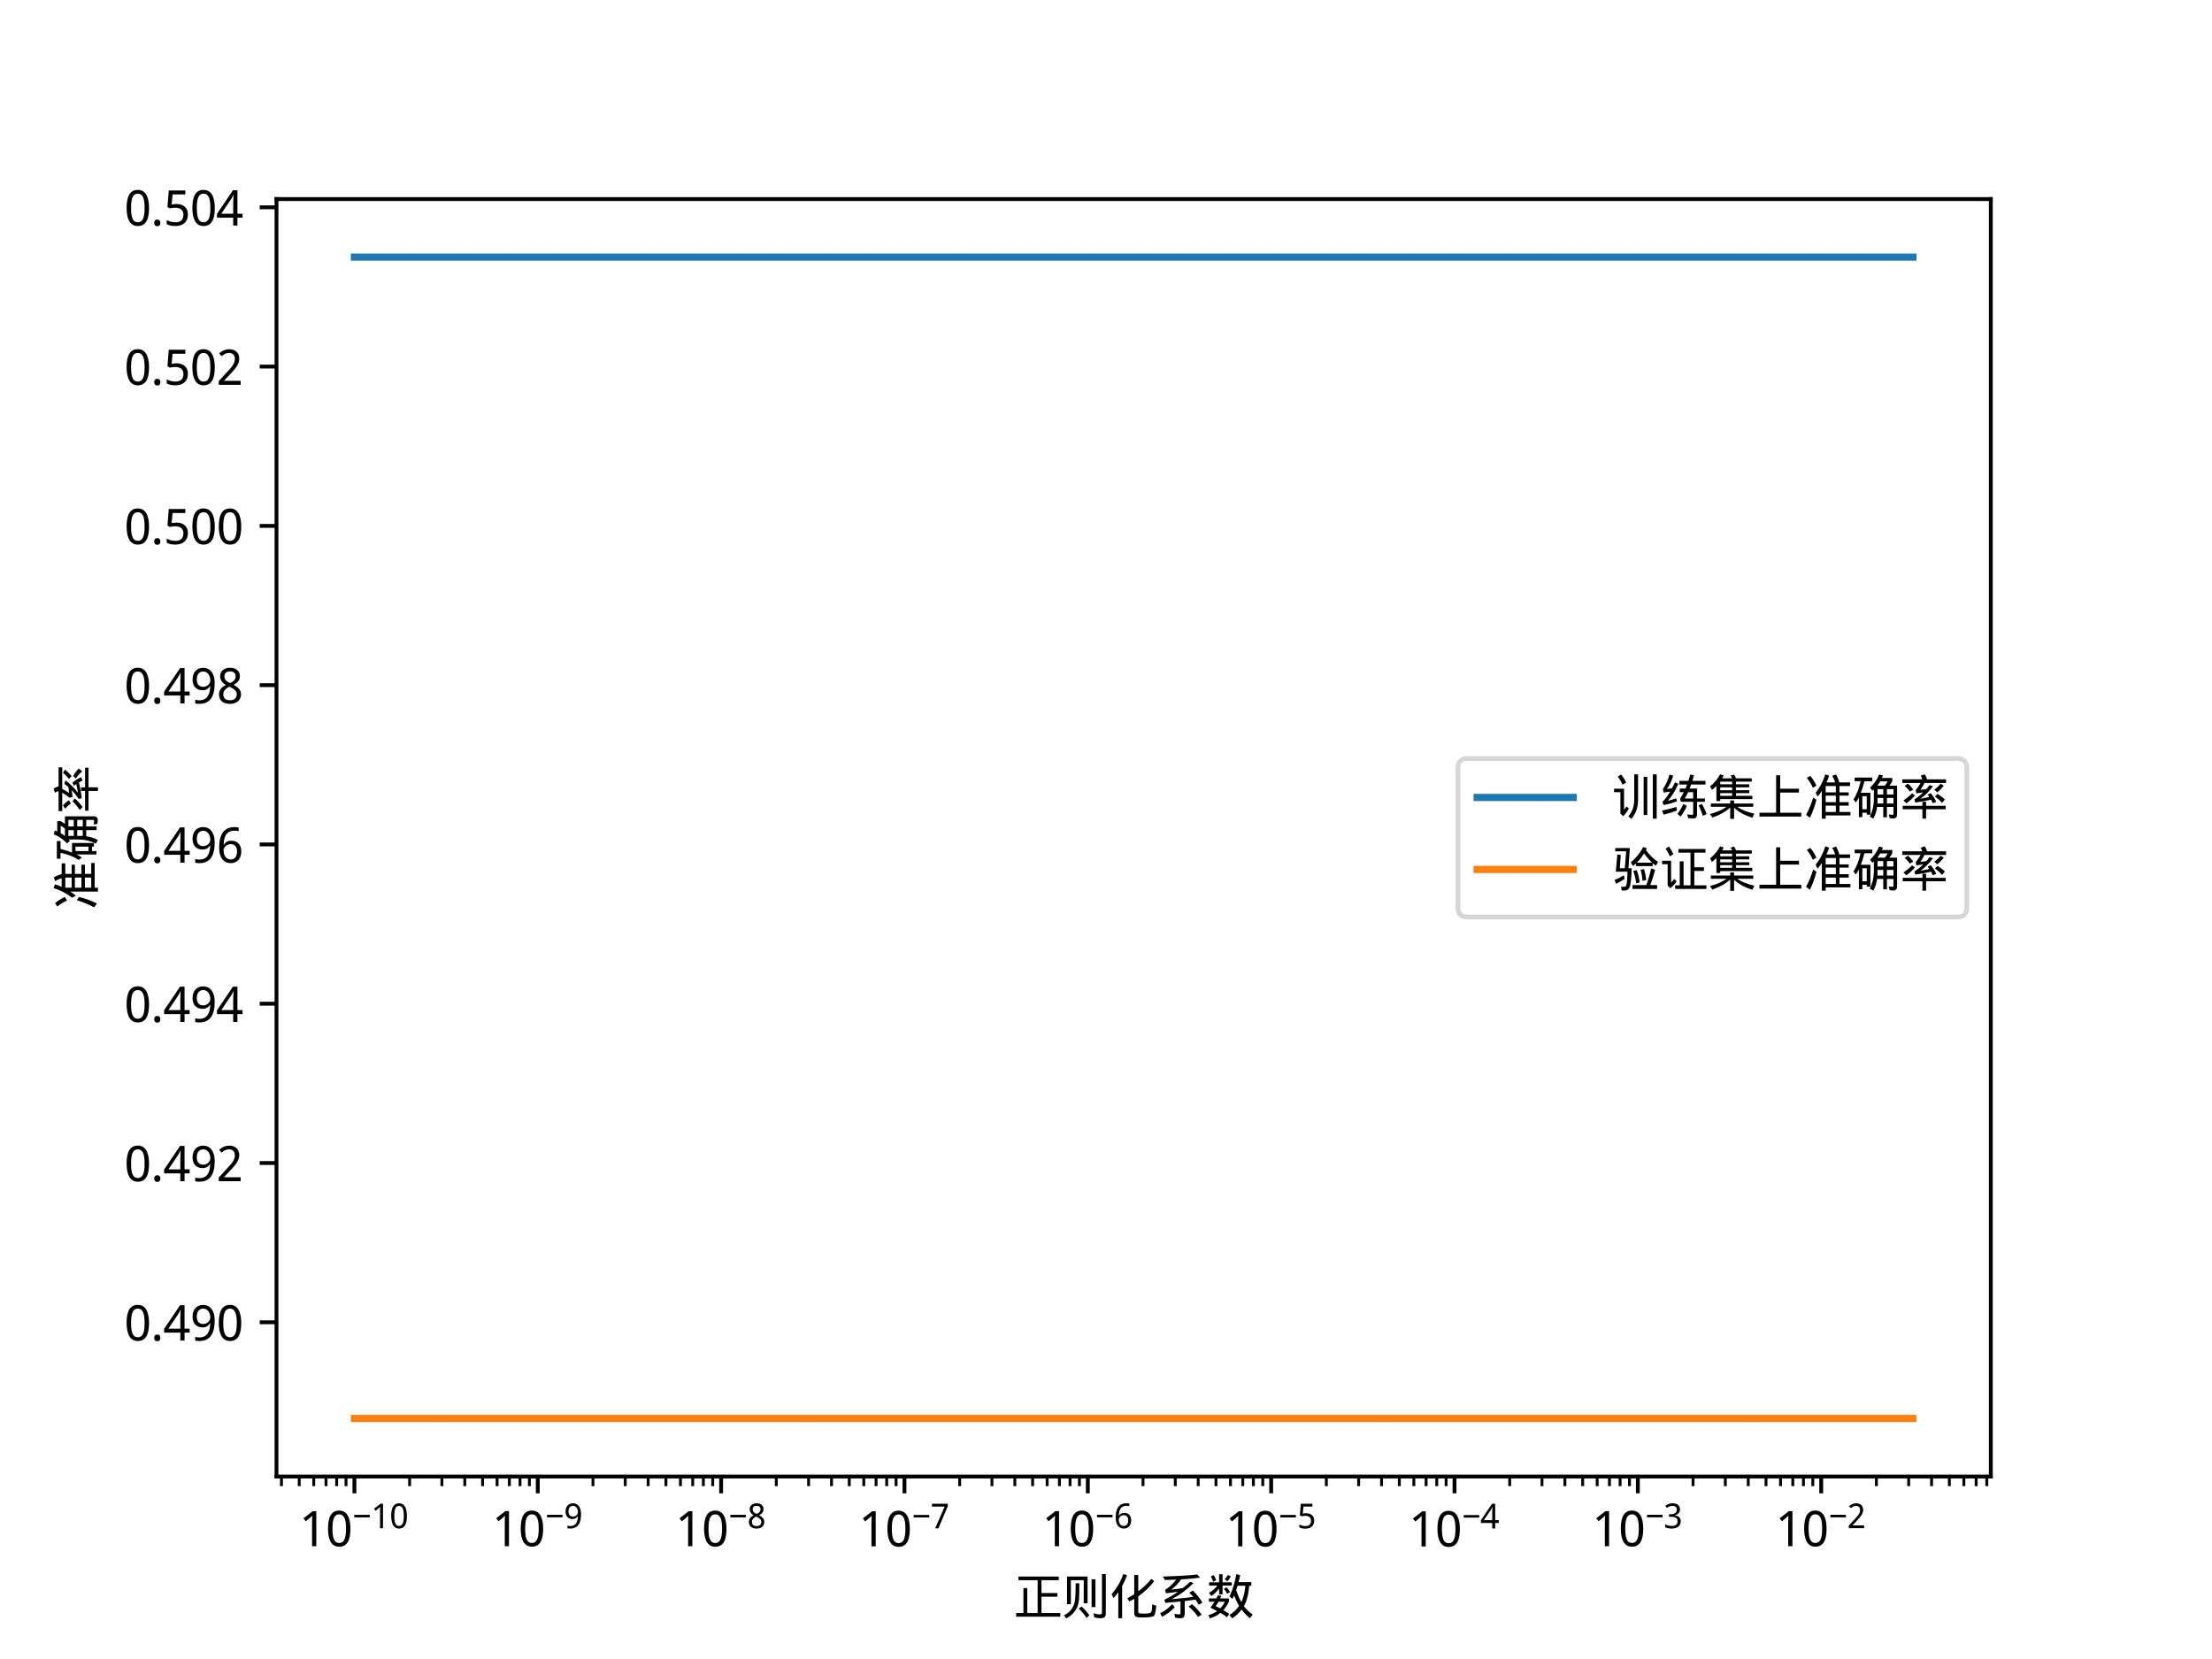 <?xml version="1.0" encoding="utf-8" standalone="no"?>
<!DOCTYPE svg PUBLIC "-//W3C//DTD SVG 1.1//EN"
  "http://www.w3.org/Graphics/SVG/1.1/DTD/svg11.dtd">
<svg xmlns:xlink="http://www.w3.org/1999/xlink" width="460.8pt" height="345.6pt" viewBox="0 0 460.8 345.6" xmlns="http://www.w3.org/2000/svg" version="1.1">
 <defs>
  <style type="text/css">*{stroke-linejoin: round; stroke-linecap: butt}</style>
 </defs>
 <g id="figure_1">
  <g id="patch_1">
   <path d="M 0 345.6 
L 460.8 345.6 
L 460.8 0 
L 0 0 
z
" style="fill: #ffffff"/>
  </g>
  <g id="axes_1">
   <g id="patch_2">
    <path d="M 57.6 307.584 
L 414.72 307.584 
L 414.72 41.472 
L 57.6 41.472 
z
" style="fill: #ffffff"/>
   </g>
   <g id="matplotlib.axis_1">
    <g id="xtick_1">
     <g id="line2d_1">
      <defs>
       <path id="mf3737dc7fe" d="M 0 0 
L 0 3.5 
" style="stroke: #000000; stroke-width: 0.8"/>
      </defs>
      <g>
       <use xlink:href="#mf3737dc7fe" x="73.833" y="307.584" style="stroke: #000000; stroke-width: 0.8"/>
      </g>
     </g>
     <g id="text_1">
      <!-- $\mathdefault{10^{-10}}$ -->
      <g transform="translate(62.333 322.182) scale(0.1 -0.1)">
       <defs>
        <path id="WenQuanYiMicroHei-31" d="M 2222 0 
L 1672 0 
L 1672 2853 
Q 1672 2988 1673 3141 
Q 1675 3294 1679 3445 
Q 1684 3597 1689 3736 
Q 1694 3875 1697 3981 
Q 1644 3925 1603 3884 
Q 1563 3844 1520 3806 
Q 1478 3769 1431 3726 
Q 1384 3684 1319 3628 
L 856 3250 
L 556 3634 
L 1753 4569 
L 2222 4569 
L 2222 0 
z
" transform="scale(0.016)"/>
        <path id="WenQuanYiMicroHei-30" d="M 3225 2291 
Q 3225 1738 3145 1300 
Q 3066 863 2889 559 
Q 2713 256 2434 96 
Q 2156 -63 1759 -63 
Q 1391 -63 1117 96 
Q 844 256 664 559 
Q 484 863 395 1300 
Q 306 1738 306 2291 
Q 306 2844 386 3281 
Q 466 3719 639 4020 
Q 813 4322 1089 4481 
Q 1366 4641 1759 4641 
Q 2131 4641 2406 4483 
Q 2681 4325 2862 4023 
Q 3044 3722 3134 3284 
Q 3225 2847 3225 2291 
z
M 884 2291 
Q 884 1822 931 1472 
Q 978 1122 1081 889 
Q 1184 656 1351 539 
Q 1519 422 1759 422 
Q 2000 422 2169 537 
Q 2338 653 2445 884 
Q 2553 1116 2601 1467 
Q 2650 1819 2650 2291 
Q 2650 2759 2601 3109 
Q 2553 3459 2445 3690 
Q 2338 3922 2169 4037 
Q 2000 4153 1759 4153 
Q 1519 4153 1351 4037 
Q 1184 3922 1081 3690 
Q 978 3459 931 3109 
Q 884 2759 884 2291 
z
" transform="scale(0.016)"/>
        <path id="WenQuanYiMicroHei-2212" d="M 319 2022 
L 319 2491 
L 3206 2491 
L 3206 2022 
L 319 2022 
z
" transform="scale(0.016)"/>
       </defs>
       <use xlink:href="#WenQuanYiMicroHei-31" transform="translate(0 0.713)"/>
       <use xlink:href="#WenQuanYiMicroHei-30" transform="translate(55.078 0.713)"/>
       <use xlink:href="#WenQuanYiMicroHei-2212" transform="translate(111.094 38.239) scale(0.7)"/>
       <use xlink:href="#WenQuanYiMicroHei-31" transform="translate(149.649 38.239) scale(0.7)"/>
       <use xlink:href="#WenQuanYiMicroHei-30" transform="translate(188.204 38.239) scale(0.7)"/>
      </g>
     </g>
    </g>
    <g id="xtick_2">
     <g id="line2d_2">
      <g>
       <use xlink:href="#mf3737dc7fe" x="112.027" y="307.584" style="stroke: #000000; stroke-width: 0.8"/>
      </g>
     </g>
     <g id="text_2">
      <!-- $\mathdefault{10^{-9}}$ -->
      <g transform="translate(102.477 322.182) scale(0.1 -0.1)">
       <defs>
        <path id="WenQuanYiMicroHei-39" d="M 3213 2619 
Q 3213 2291 3180 1964 
Q 3147 1638 3064 1341 
Q 2981 1044 2837 786 
Q 2694 528 2472 340 
Q 2250 153 1940 45 
Q 1631 -63 1216 -63 
Q 1156 -63 1084 -59 
Q 1013 -56 941 -48 
Q 869 -41 800 -31 
Q 731 -22 678 -6 
L 678 481 
Q 788 441 925 422 
Q 1063 403 1197 403 
Q 1619 403 1891 550 
Q 2163 697 2322 948 
Q 2481 1200 2548 1534 
Q 2616 1869 2631 2241 
L 2591 2241 
Q 2528 2128 2440 2031 
Q 2353 1934 2234 1862 
Q 2116 1791 1966 1750 
Q 1816 1709 1631 1709 
Q 1334 1709 1093 1801 
Q 853 1894 684 2072 
Q 516 2250 423 2508 
Q 331 2766 331 3097 
Q 331 3453 429 3739 
Q 528 4025 708 4223 
Q 888 4422 1145 4528 
Q 1403 4634 1722 4634 
Q 2038 4634 2309 4512 
Q 2581 4391 2781 4141 
Q 2981 3891 3097 3511 
Q 3213 3131 3213 2619 
z
M 1728 4153 
Q 1541 4153 1386 4090 
Q 1231 4028 1118 3897 
Q 1006 3766 945 3567 
Q 884 3369 884 3097 
Q 884 2878 936 2704 
Q 988 2531 1091 2409 
Q 1194 2288 1348 2222 
Q 1503 2156 1709 2156 
Q 1922 2156 2094 2229 
Q 2266 2303 2387 2420 
Q 2509 2538 2576 2688 
Q 2644 2838 2644 2988 
Q 2644 3197 2586 3405 
Q 2528 3613 2414 3780 
Q 2300 3947 2128 4050 
Q 1956 4153 1728 4153 
z
" transform="scale(0.016)"/>
       </defs>
       <use xlink:href="#WenQuanYiMicroHei-31" transform="translate(0 0.789)"/>
       <use xlink:href="#WenQuanYiMicroHei-30" transform="translate(55.078 0.789)"/>
       <use xlink:href="#WenQuanYiMicroHei-2212" transform="translate(111.094 38.316) scale(0.7)"/>
       <use xlink:href="#WenQuanYiMicroHei-39" transform="translate(149.649 38.316) scale(0.7)"/>
      </g>
     </g>
    </g>
    <g id="xtick_3">
     <g id="line2d_3">
      <g>
       <use xlink:href="#mf3737dc7fe" x="150.222" y="307.584" style="stroke: #000000; stroke-width: 0.8"/>
      </g>
     </g>
     <g id="text_3">
      <!-- $\mathdefault{10^{-8}}$ -->
      <g transform="translate(140.672 322.182) scale(0.1 -0.1)">
       <defs>
        <path id="WenQuanYiMicroHei-38" d="M 1766 4641 
Q 2028 4641 2261 4572 
Q 2494 4503 2670 4365 
Q 2847 4228 2950 4022 
Q 3053 3816 3053 3541 
Q 3053 3331 2990 3162 
Q 2928 2994 2818 2858 
Q 2709 2722 2559 2614 
Q 2409 2506 2234 2419 
Q 2416 2322 2589 2203 
Q 2763 2084 2898 1936 
Q 3034 1788 3117 1603 
Q 3200 1419 3200 1191 
Q 3200 903 3095 670 
Q 2991 438 2802 275 
Q 2613 113 2348 25 
Q 2084 -63 1766 -63 
Q 1422 -63 1155 21 
Q 888 106 705 264 
Q 522 422 426 650 
Q 331 878 331 1166 
Q 331 1400 401 1587 
Q 472 1775 590 1925 
Q 709 2075 871 2190 
Q 1034 2306 1216 2394 
Q 1063 2491 928 2605 
Q 794 2719 695 2859 
Q 597 3000 539 3170 
Q 481 3341 481 3547 
Q 481 3819 586 4023 
Q 691 4228 869 4365 
Q 1047 4503 1280 4572 
Q 1513 4641 1766 4641 
z
M 891 1159 
Q 891 994 941 855 
Q 991 716 1097 617 
Q 1203 519 1365 464 
Q 1528 409 1753 409 
Q 1972 409 2139 464 
Q 2306 519 2418 620 
Q 2531 722 2587 865 
Q 2644 1009 2644 1184 
Q 2644 1347 2583 1478 
Q 2522 1609 2408 1721 
Q 2294 1834 2134 1934 
Q 1975 2034 1778 2131 
L 1684 2175 
Q 1291 1988 1091 1745 
Q 891 1503 891 1159 
z
M 1759 4166 
Q 1428 4166 1233 4000 
Q 1038 3834 1038 3519 
Q 1038 3341 1092 3212 
Q 1147 3084 1244 2984 
Q 1341 2884 1477 2804 
Q 1613 2725 1772 2650 
Q 1922 2719 2055 2800 
Q 2188 2881 2286 2984 
Q 2384 3088 2440 3219 
Q 2497 3350 2497 3519 
Q 2497 3834 2300 4000 
Q 2103 4166 1759 4166 
z
" transform="scale(0.016)"/>
       </defs>
       <use xlink:href="#WenQuanYiMicroHei-31" transform="translate(0 0.713)"/>
       <use xlink:href="#WenQuanYiMicroHei-30" transform="translate(55.078 0.713)"/>
       <use xlink:href="#WenQuanYiMicroHei-2212" transform="translate(111.094 38.239) scale(0.7)"/>
       <use xlink:href="#WenQuanYiMicroHei-38" transform="translate(149.649 38.239) scale(0.7)"/>
      </g>
     </g>
    </g>
    <g id="xtick_4">
     <g id="line2d_4">
      <g>
       <use xlink:href="#mf3737dc7fe" x="188.417" y="307.584" style="stroke: #000000; stroke-width: 0.8"/>
      </g>
     </g>
     <g id="text_4">
      <!-- $\mathdefault{10^{-7}}$ -->
      <g transform="translate(178.867 322.182) scale(0.1 -0.1)">
       <defs>
        <path id="WenQuanYiMicroHei-37" d="M 878 0 
L 2638 4050 
L 281 4050 
L 281 4569 
L 3219 4569 
L 3219 4116 
L 1484 0 
L 878 0 
z
" transform="scale(0.016)"/>
       </defs>
       <use xlink:href="#WenQuanYiMicroHei-31" transform="translate(0 0.5)"/>
       <use xlink:href="#WenQuanYiMicroHei-30" transform="translate(55.078 0.5)"/>
       <use xlink:href="#WenQuanYiMicroHei-2212" transform="translate(111.094 38.027) scale(0.7)"/>
       <use xlink:href="#WenQuanYiMicroHei-37" transform="translate(149.649 38.027) scale(0.7)"/>
      </g>
     </g>
    </g>
    <g id="xtick_5">
     <g id="line2d_5">
      <g>
       <use xlink:href="#mf3737dc7fe" x="226.611" y="307.584" style="stroke: #000000; stroke-width: 0.8"/>
      </g>
     </g>
     <g id="text_5">
      <!-- $\mathdefault{10^{-6}}$ -->
      <g transform="translate(217.061 322.182) scale(0.1 -0.1)">
       <defs>
        <path id="WenQuanYiMicroHei-36" d="M 353 1953 
Q 353 2281 386 2606 
Q 419 2931 501 3229 
Q 584 3528 728 3784 
Q 872 4041 1094 4230 
Q 1316 4419 1625 4526 
Q 1934 4634 2350 4634 
Q 2409 4634 2481 4631 
Q 2553 4628 2626 4620 
Q 2700 4613 2767 4602 
Q 2834 4591 2888 4575 
L 2888 4091 
Q 2778 4128 2640 4147 
Q 2503 4166 2369 4166 
Q 2088 4166 1873 4098 
Q 1659 4031 1503 3909 
Q 1347 3788 1242 3619 
Q 1138 3450 1072 3245 
Q 1006 3041 975 2809 
Q 944 2578 934 2328 
L 972 2328 
Q 1034 2441 1123 2539 
Q 1213 2638 1331 2708 
Q 1450 2778 1598 2818 
Q 1747 2859 1931 2859 
Q 2228 2859 2468 2767 
Q 2709 2675 2878 2497 
Q 3047 2319 3139 2061 
Q 3231 1803 3231 1472 
Q 3231 1116 3134 831 
Q 3038 547 2856 348 
Q 2675 150 2419 43 
Q 2163 -63 1844 -63 
Q 1531 -63 1257 59 
Q 984 181 784 431 
Q 584 681 468 1059 
Q 353 1438 353 1953 
z
M 1838 416 
Q 2025 416 2179 480 
Q 2334 544 2446 673 
Q 2559 803 2620 1001 
Q 2681 1200 2681 1472 
Q 2681 1691 2629 1864 
Q 2578 2038 2475 2159 
Q 2372 2281 2217 2347 
Q 2063 2413 1856 2413 
Q 1647 2413 1473 2339 
Q 1300 2266 1178 2148 
Q 1056 2031 989 1881 
Q 922 1731 922 1581 
Q 922 1372 980 1164 
Q 1038 956 1152 790 
Q 1266 625 1437 520 
Q 1609 416 1838 416 
z
" transform="scale(0.016)"/>
       </defs>
       <use xlink:href="#WenQuanYiMicroHei-31" transform="translate(0 0.789)"/>
       <use xlink:href="#WenQuanYiMicroHei-30" transform="translate(55.078 0.789)"/>
       <use xlink:href="#WenQuanYiMicroHei-2212" transform="translate(111.094 38.316) scale(0.7)"/>
       <use xlink:href="#WenQuanYiMicroHei-36" transform="translate(149.649 38.316) scale(0.7)"/>
      </g>
     </g>
    </g>
    <g id="xtick_6">
     <g id="line2d_6">
      <g>
       <use xlink:href="#mf3737dc7fe" x="264.806" y="307.584" style="stroke: #000000; stroke-width: 0.8"/>
      </g>
     </g>
     <g id="text_6">
      <!-- $\mathdefault{10^{-5}}$ -->
      <g transform="translate(255.256 322.182) scale(0.1 -0.1)">
       <defs>
        <path id="WenQuanYiMicroHei-35" d="M 1703 2803 
Q 2013 2803 2280 2717 
Q 2547 2631 2745 2462 
Q 2944 2294 3056 2044 
Q 3169 1794 3169 1466 
Q 3169 1109 3062 825 
Q 2956 541 2747 344 
Q 2538 147 2230 42 
Q 1922 -63 1522 -63 
Q 1363 -63 1208 -47 
Q 1053 -31 911 -1 
Q 769 28 641 75 
Q 513 122 409 184 
L 409 722 
Q 513 650 652 594 
Q 791 538 944 500 
Q 1097 463 1251 442 
Q 1406 422 1538 422 
Q 1784 422 1978 480 
Q 2172 538 2306 659 
Q 2441 781 2512 965 
Q 2584 1150 2584 1403 
Q 2584 1850 2309 2086 
Q 2034 2322 1509 2322 
Q 1425 2322 1326 2314 
Q 1228 2306 1129 2293 
Q 1031 2281 942 2267 
Q 853 2253 788 2241 
L 506 2419 
L 678 4569 
L 2834 4569 
L 2834 4050 
L 1172 4050 
L 1050 2741 
Q 1150 2759 1314 2781 
Q 1478 2803 1703 2803 
z
" transform="scale(0.016)"/>
       </defs>
       <use xlink:href="#WenQuanYiMicroHei-31" transform="translate(0 0.5)"/>
       <use xlink:href="#WenQuanYiMicroHei-30" transform="translate(55.078 0.5)"/>
       <use xlink:href="#WenQuanYiMicroHei-2212" transform="translate(111.094 38.027) scale(0.7)"/>
       <use xlink:href="#WenQuanYiMicroHei-35" transform="translate(149.649 38.027) scale(0.7)"/>
      </g>
     </g>
    </g>
    <g id="xtick_7">
     <g id="line2d_7">
      <g>
       <use xlink:href="#mf3737dc7fe" x="303.001" y="307.584" style="stroke: #000000; stroke-width: 0.8"/>
      </g>
     </g>
     <g id="text_7">
      <!-- $\mathdefault{10^{-4}}$ -->
      <g transform="translate(293.451 322.182) scale(0.1 -0.1)">
       <defs>
        <path id="WenQuanYiMicroHei-34" d="M 3397 1025 
L 2731 1025 
L 2731 0 
L 2181 0 
L 2181 1025 
L 72 1025 
L 72 1522 
L 2144 4594 
L 2731 4594 
L 2731 1544 
L 3397 1544 
L 3397 1025 
z
M 2181 1544 
L 2181 2656 
Q 2181 2831 2186 3023 
Q 2191 3216 2197 3398 
Q 2203 3581 2211 3740 
Q 2219 3900 2222 4006 
L 2194 4006 
Q 2172 3944 2139 3867 
Q 2106 3791 2067 3714 
Q 2028 3638 1987 3566 
Q 1947 3494 1913 3444 
L 628 1544 
L 2181 1544 
z
" transform="scale(0.016)"/>
       </defs>
       <use xlink:href="#WenQuanYiMicroHei-31" transform="translate(0 0.227)"/>
       <use xlink:href="#WenQuanYiMicroHei-30" transform="translate(55.078 0.227)"/>
       <use xlink:href="#WenQuanYiMicroHei-2212" transform="translate(111.094 37.753) scale(0.7)"/>
       <use xlink:href="#WenQuanYiMicroHei-34" transform="translate(149.649 37.753) scale(0.7)"/>
      </g>
     </g>
    </g>
    <g id="xtick_8">
     <g id="line2d_8">
      <g>
       <use xlink:href="#mf3737dc7fe" x="341.195" y="307.584" style="stroke: #000000; stroke-width: 0.8"/>
      </g>
     </g>
     <g id="text_8">
      <!-- $\mathdefault{10^{-3}}$ -->
      <g transform="translate(331.645 322.182) scale(0.1 -0.1)">
       <defs>
        <path id="WenQuanYiMicroHei-33" d="M 3003 3500 
Q 3003 3272 2931 3084 
Q 2859 2897 2729 2759 
Q 2600 2622 2419 2533 
Q 2238 2444 2016 2406 
L 2016 2388 
Q 2569 2319 2856 2036 
Q 3144 1753 3144 1300 
Q 3144 1000 3042 750 
Q 2941 500 2734 319 
Q 2528 138 2212 37 
Q 1897 -63 1466 -63 
Q 1125 -63 823 -9 
Q 522 44 256 184 
L 256 716 
Q 528 572 845 494 
Q 1163 416 1453 416 
Q 1741 416 1950 478 
Q 2159 541 2295 656 
Q 2431 772 2495 940 
Q 2559 1109 2559 1319 
Q 2559 1531 2476 1682 
Q 2394 1834 2241 1932 
Q 2088 2031 1867 2078 
Q 1647 2125 1369 2125 
L 953 2125 
L 953 2597 
L 1369 2597 
Q 1622 2597 1819 2659 
Q 2016 2722 2148 2837 
Q 2281 2953 2350 3112 
Q 2419 3272 2419 3463 
Q 2419 3625 2362 3753 
Q 2306 3881 2203 3970 
Q 2100 4059 1956 4106 
Q 1813 4153 1638 4153 
Q 1303 4153 1048 4048 
Q 794 3944 563 3775 
L 275 4166 
Q 394 4263 539 4347 
Q 684 4431 856 4495 
Q 1028 4559 1223 4596 
Q 1419 4634 1638 4634 
Q 1975 4634 2229 4550 
Q 2484 4466 2656 4314 
Q 2828 4163 2915 3955 
Q 3003 3747 3003 3500 
z
" transform="scale(0.016)"/>
       </defs>
       <use xlink:href="#WenQuanYiMicroHei-31" transform="translate(0 0.789)"/>
       <use xlink:href="#WenQuanYiMicroHei-30" transform="translate(55.078 0.789)"/>
       <use xlink:href="#WenQuanYiMicroHei-2212" transform="translate(111.094 38.316) scale(0.7)"/>
       <use xlink:href="#WenQuanYiMicroHei-33" transform="translate(149.649 38.316) scale(0.7)"/>
      </g>
     </g>
    </g>
    <g id="xtick_9">
     <g id="line2d_9">
      <g>
       <use xlink:href="#mf3737dc7fe" x="379.39" y="307.584" style="stroke: #000000; stroke-width: 0.8"/>
      </g>
     </g>
     <g id="text_9">
      <!-- $\mathdefault{10^{-2}}$ -->
      <g transform="translate(369.84 322.182) scale(0.1 -0.1)">
       <defs>
        <path id="WenQuanYiMicroHei-32" d="M 3150 0 
L 300 0 
L 300 488 
L 1394 1678 
Q 1628 1931 1812 2140 
Q 1997 2350 2126 2550 
Q 2256 2750 2325 2951 
Q 2394 3153 2394 3391 
Q 2394 3575 2341 3715 
Q 2288 3856 2189 3954 
Q 2091 4053 1956 4103 
Q 1822 4153 1656 4153 
Q 1359 4153 1120 4033 
Q 881 3913 666 3725 
L 347 4097 
Q 472 4209 615 4307 
Q 759 4406 925 4478 
Q 1091 4550 1275 4592 
Q 1459 4634 1663 4634 
Q 1963 4634 2205 4550 
Q 2447 4466 2615 4308 
Q 2784 4150 2876 3923 
Q 2969 3697 2969 3413 
Q 2969 3147 2886 2906 
Q 2803 2666 2658 2433 
Q 2513 2200 2311 1965 
Q 2109 1731 1875 1478 
L 997 544 
L 997 519 
L 3150 519 
L 3150 0 
z
" transform="scale(0.016)"/>
       </defs>
       <use xlink:href="#WenQuanYiMicroHei-31" transform="translate(0 0.789)"/>
       <use xlink:href="#WenQuanYiMicroHei-30" transform="translate(55.078 0.789)"/>
       <use xlink:href="#WenQuanYiMicroHei-2212" transform="translate(111.094 38.316) scale(0.7)"/>
       <use xlink:href="#WenQuanYiMicroHei-32" transform="translate(149.649 38.316) scale(0.7)"/>
      </g>
     </g>
    </g>
    <g id="xtick_10">
     <g id="line2d_10">
      <defs>
       <path id="m64d384e583" d="M 0 0 
L 0 2 
" style="stroke: #000000; stroke-width: 0.6"/>
      </defs>
      <g>
       <use xlink:href="#m64d384e583" x="58.634" y="307.584" style="stroke: #000000; stroke-width: 0.6"/>
      </g>
     </g>
    </g>
    <g id="xtick_11">
     <g id="line2d_11">
      <g>
       <use xlink:href="#m64d384e583" x="62.335" y="307.584" style="stroke: #000000; stroke-width: 0.6"/>
      </g>
     </g>
    </g>
    <g id="xtick_12">
     <g id="line2d_12">
      <g>
       <use xlink:href="#m64d384e583" x="65.359" y="307.584" style="stroke: #000000; stroke-width: 0.6"/>
      </g>
     </g>
    </g>
    <g id="xtick_13">
     <g id="line2d_13">
      <g>
       <use xlink:href="#m64d384e583" x="67.916" y="307.584" style="stroke: #000000; stroke-width: 0.6"/>
      </g>
     </g>
    </g>
    <g id="xtick_14">
     <g id="line2d_14">
      <g>
       <use xlink:href="#m64d384e583" x="70.131" y="307.584" style="stroke: #000000; stroke-width: 0.6"/>
      </g>
     </g>
    </g>
    <g id="xtick_15">
     <g id="line2d_15">
      <g>
       <use xlink:href="#m64d384e583" x="72.085" y="307.584" style="stroke: #000000; stroke-width: 0.6"/>
      </g>
     </g>
    </g>
    <g id="xtick_16">
     <g id="line2d_16">
      <g>
       <use xlink:href="#m64d384e583" x="85.33" y="307.584" style="stroke: #000000; stroke-width: 0.6"/>
      </g>
     </g>
    </g>
    <g id="xtick_17">
     <g id="line2d_17">
      <g>
       <use xlink:href="#m64d384e583" x="92.056" y="307.584" style="stroke: #000000; stroke-width: 0.6"/>
      </g>
     </g>
    </g>
    <g id="xtick_18">
     <g id="line2d_18">
      <g>
       <use xlink:href="#m64d384e583" x="96.828" y="307.584" style="stroke: #000000; stroke-width: 0.6"/>
      </g>
     </g>
    </g>
    <g id="xtick_19">
     <g id="line2d_19">
      <g>
       <use xlink:href="#m64d384e583" x="100.53" y="307.584" style="stroke: #000000; stroke-width: 0.6"/>
      </g>
     </g>
    </g>
    <g id="xtick_20">
     <g id="line2d_20">
      <g>
       <use xlink:href="#m64d384e583" x="103.554" y="307.584" style="stroke: #000000; stroke-width: 0.6"/>
      </g>
     </g>
    </g>
    <g id="xtick_21">
     <g id="line2d_21">
      <g>
       <use xlink:href="#m64d384e583" x="106.111" y="307.584" style="stroke: #000000; stroke-width: 0.6"/>
      </g>
     </g>
    </g>
    <g id="xtick_22">
     <g id="line2d_22">
      <g>
       <use xlink:href="#m64d384e583" x="108.326" y="307.584" style="stroke: #000000; stroke-width: 0.6"/>
      </g>
     </g>
    </g>
    <g id="xtick_23">
     <g id="line2d_23">
      <g>
       <use xlink:href="#m64d384e583" x="110.28" y="307.584" style="stroke: #000000; stroke-width: 0.6"/>
      </g>
     </g>
    </g>
    <g id="xtick_24">
     <g id="line2d_24">
      <g>
       <use xlink:href="#m64d384e583" x="123.525" y="307.584" style="stroke: #000000; stroke-width: 0.6"/>
      </g>
     </g>
    </g>
    <g id="xtick_25">
     <g id="line2d_25">
      <g>
       <use xlink:href="#m64d384e583" x="130.251" y="307.584" style="stroke: #000000; stroke-width: 0.6"/>
      </g>
     </g>
    </g>
    <g id="xtick_26">
     <g id="line2d_26">
      <g>
       <use xlink:href="#m64d384e583" x="135.023" y="307.584" style="stroke: #000000; stroke-width: 0.6"/>
      </g>
     </g>
    </g>
    <g id="xtick_27">
     <g id="line2d_27">
      <g>
       <use xlink:href="#m64d384e583" x="138.724" y="307.584" style="stroke: #000000; stroke-width: 0.6"/>
      </g>
     </g>
    </g>
    <g id="xtick_28">
     <g id="line2d_28">
      <g>
       <use xlink:href="#m64d384e583" x="141.749" y="307.584" style="stroke: #000000; stroke-width: 0.6"/>
      </g>
     </g>
    </g>
    <g id="xtick_29">
     <g id="line2d_29">
      <g>
       <use xlink:href="#m64d384e583" x="144.306" y="307.584" style="stroke: #000000; stroke-width: 0.6"/>
      </g>
     </g>
    </g>
    <g id="xtick_30">
     <g id="line2d_30">
      <g>
       <use xlink:href="#m64d384e583" x="146.521" y="307.584" style="stroke: #000000; stroke-width: 0.6"/>
      </g>
     </g>
    </g>
    <g id="xtick_31">
     <g id="line2d_31">
      <g>
       <use xlink:href="#m64d384e583" x="148.474" y="307.584" style="stroke: #000000; stroke-width: 0.6"/>
      </g>
     </g>
    </g>
    <g id="xtick_32">
     <g id="line2d_32">
      <g>
       <use xlink:href="#m64d384e583" x="161.72" y="307.584" style="stroke: #000000; stroke-width: 0.6"/>
      </g>
     </g>
    </g>
    <g id="xtick_33">
     <g id="line2d_33">
      <g>
       <use xlink:href="#m64d384e583" x="168.446" y="307.584" style="stroke: #000000; stroke-width: 0.6"/>
      </g>
     </g>
    </g>
    <g id="xtick_34">
     <g id="line2d_34">
      <g>
       <use xlink:href="#m64d384e583" x="173.218" y="307.584" style="stroke: #000000; stroke-width: 0.6"/>
      </g>
     </g>
    </g>
    <g id="xtick_35">
     <g id="line2d_35">
      <g>
       <use xlink:href="#m64d384e583" x="176.919" y="307.584" style="stroke: #000000; stroke-width: 0.6"/>
      </g>
     </g>
    </g>
    <g id="xtick_36">
     <g id="line2d_36">
      <g>
       <use xlink:href="#m64d384e583" x="179.943" y="307.584" style="stroke: #000000; stroke-width: 0.6"/>
      </g>
     </g>
    </g>
    <g id="xtick_37">
     <g id="line2d_37">
      <g>
       <use xlink:href="#m64d384e583" x="182.5" y="307.584" style="stroke: #000000; stroke-width: 0.6"/>
      </g>
     </g>
    </g>
    <g id="xtick_38">
     <g id="line2d_38">
      <g>
       <use xlink:href="#m64d384e583" x="184.715" y="307.584" style="stroke: #000000; stroke-width: 0.6"/>
      </g>
     </g>
    </g>
    <g id="xtick_39">
     <g id="line2d_39">
      <g>
       <use xlink:href="#m64d384e583" x="186.669" y="307.584" style="stroke: #000000; stroke-width: 0.6"/>
      </g>
     </g>
    </g>
    <g id="xtick_40">
     <g id="line2d_40">
      <g>
       <use xlink:href="#m64d384e583" x="199.914" y="307.584" style="stroke: #000000; stroke-width: 0.6"/>
      </g>
     </g>
    </g>
    <g id="xtick_41">
     <g id="line2d_41">
      <g>
       <use xlink:href="#m64d384e583" x="206.64" y="307.584" style="stroke: #000000; stroke-width: 0.6"/>
      </g>
     </g>
    </g>
    <g id="xtick_42">
     <g id="line2d_42">
      <g>
       <use xlink:href="#m64d384e583" x="211.412" y="307.584" style="stroke: #000000; stroke-width: 0.6"/>
      </g>
     </g>
    </g>
    <g id="xtick_43">
     <g id="line2d_43">
      <g>
       <use xlink:href="#m64d384e583" x="215.114" y="307.584" style="stroke: #000000; stroke-width: 0.6"/>
      </g>
     </g>
    </g>
    <g id="xtick_44">
     <g id="line2d_44">
      <g>
       <use xlink:href="#m64d384e583" x="218.138" y="307.584" style="stroke: #000000; stroke-width: 0.6"/>
      </g>
     </g>
    </g>
    <g id="xtick_45">
     <g id="line2d_45">
      <g>
       <use xlink:href="#m64d384e583" x="220.695" y="307.584" style="stroke: #000000; stroke-width: 0.6"/>
      </g>
     </g>
    </g>
    <g id="xtick_46">
     <g id="line2d_46">
      <g>
       <use xlink:href="#m64d384e583" x="222.91" y="307.584" style="stroke: #000000; stroke-width: 0.6"/>
      </g>
     </g>
    </g>
    <g id="xtick_47">
     <g id="line2d_47">
      <g>
       <use xlink:href="#m64d384e583" x="224.864" y="307.584" style="stroke: #000000; stroke-width: 0.6"/>
      </g>
     </g>
    </g>
    <g id="xtick_48">
     <g id="line2d_48">
      <g>
       <use xlink:href="#m64d384e583" x="238.109" y="307.584" style="stroke: #000000; stroke-width: 0.6"/>
      </g>
     </g>
    </g>
    <g id="xtick_49">
     <g id="line2d_49">
      <g>
       <use xlink:href="#m64d384e583" x="244.835" y="307.584" style="stroke: #000000; stroke-width: 0.6"/>
      </g>
     </g>
    </g>
    <g id="xtick_50">
     <g id="line2d_50">
      <g>
       <use xlink:href="#m64d384e583" x="249.607" y="307.584" style="stroke: #000000; stroke-width: 0.6"/>
      </g>
     </g>
    </g>
    <g id="xtick_51">
     <g id="line2d_51">
      <g>
       <use xlink:href="#m64d384e583" x="253.308" y="307.584" style="stroke: #000000; stroke-width: 0.6"/>
      </g>
     </g>
    </g>
    <g id="xtick_52">
     <g id="line2d_52">
      <g>
       <use xlink:href="#m64d384e583" x="256.333" y="307.584" style="stroke: #000000; stroke-width: 0.6"/>
      </g>
     </g>
    </g>
    <g id="xtick_53">
     <g id="line2d_53">
      <g>
       <use xlink:href="#m64d384e583" x="258.89" y="307.584" style="stroke: #000000; stroke-width: 0.6"/>
      </g>
     </g>
    </g>
    <g id="xtick_54">
     <g id="line2d_54">
      <g>
       <use xlink:href="#m64d384e583" x="261.105" y="307.584" style="stroke: #000000; stroke-width: 0.6"/>
      </g>
     </g>
    </g>
    <g id="xtick_55">
     <g id="line2d_55">
      <g>
       <use xlink:href="#m64d384e583" x="263.058" y="307.584" style="stroke: #000000; stroke-width: 0.6"/>
      </g>
     </g>
    </g>
    <g id="xtick_56">
     <g id="line2d_56">
      <g>
       <use xlink:href="#m64d384e583" x="276.304" y="307.584" style="stroke: #000000; stroke-width: 0.6"/>
      </g>
     </g>
    </g>
    <g id="xtick_57">
     <g id="line2d_57">
      <g>
       <use xlink:href="#m64d384e583" x="283.029" y="307.584" style="stroke: #000000; stroke-width: 0.6"/>
      </g>
     </g>
    </g>
    <g id="xtick_58">
     <g id="line2d_58">
      <g>
       <use xlink:href="#m64d384e583" x="287.801" y="307.584" style="stroke: #000000; stroke-width: 0.6"/>
      </g>
     </g>
    </g>
    <g id="xtick_59">
     <g id="line2d_59">
      <g>
       <use xlink:href="#m64d384e583" x="291.503" y="307.584" style="stroke: #000000; stroke-width: 0.6"/>
      </g>
     </g>
    </g>
    <g id="xtick_60">
     <g id="line2d_60">
      <g>
       <use xlink:href="#m64d384e583" x="294.527" y="307.584" style="stroke: #000000; stroke-width: 0.6"/>
      </g>
     </g>
    </g>
    <g id="xtick_61">
     <g id="line2d_61">
      <g>
       <use xlink:href="#m64d384e583" x="297.084" y="307.584" style="stroke: #000000; stroke-width: 0.6"/>
      </g>
     </g>
    </g>
    <g id="xtick_62">
     <g id="line2d_62">
      <g>
       <use xlink:href="#m64d384e583" x="299.299" y="307.584" style="stroke: #000000; stroke-width: 0.6"/>
      </g>
     </g>
    </g>
    <g id="xtick_63">
     <g id="line2d_63">
      <g>
       <use xlink:href="#m64d384e583" x="301.253" y="307.584" style="stroke: #000000; stroke-width: 0.6"/>
      </g>
     </g>
    </g>
    <g id="xtick_64">
     <g id="line2d_64">
      <g>
       <use xlink:href="#m64d384e583" x="314.498" y="307.584" style="stroke: #000000; stroke-width: 0.6"/>
      </g>
     </g>
    </g>
    <g id="xtick_65">
     <g id="line2d_65">
      <g>
       <use xlink:href="#m64d384e583" x="321.224" y="307.584" style="stroke: #000000; stroke-width: 0.6"/>
      </g>
     </g>
    </g>
    <g id="xtick_66">
     <g id="line2d_66">
      <g>
       <use xlink:href="#m64d384e583" x="325.996" y="307.584" style="stroke: #000000; stroke-width: 0.6"/>
      </g>
     </g>
    </g>
    <g id="xtick_67">
     <g id="line2d_67">
      <g>
       <use xlink:href="#m64d384e583" x="329.698" y="307.584" style="stroke: #000000; stroke-width: 0.6"/>
      </g>
     </g>
    </g>
    <g id="xtick_68">
     <g id="line2d_68">
      <g>
       <use xlink:href="#m64d384e583" x="332.722" y="307.584" style="stroke: #000000; stroke-width: 0.6"/>
      </g>
     </g>
    </g>
    <g id="xtick_69">
     <g id="line2d_69">
      <g>
       <use xlink:href="#m64d384e583" x="335.279" y="307.584" style="stroke: #000000; stroke-width: 0.6"/>
      </g>
     </g>
    </g>
    <g id="xtick_70">
     <g id="line2d_70">
      <g>
       <use xlink:href="#m64d384e583" x="337.494" y="307.584" style="stroke: #000000; stroke-width: 0.6"/>
      </g>
     </g>
    </g>
    <g id="xtick_71">
     <g id="line2d_71">
      <g>
       <use xlink:href="#m64d384e583" x="339.448" y="307.584" style="stroke: #000000; stroke-width: 0.6"/>
      </g>
     </g>
    </g>
    <g id="xtick_72">
     <g id="line2d_72">
      <g>
       <use xlink:href="#m64d384e583" x="352.693" y="307.584" style="stroke: #000000; stroke-width: 0.6"/>
      </g>
     </g>
    </g>
    <g id="xtick_73">
     <g id="line2d_73">
      <g>
       <use xlink:href="#m64d384e583" x="359.419" y="307.584" style="stroke: #000000; stroke-width: 0.6"/>
      </g>
     </g>
    </g>
    <g id="xtick_74">
     <g id="line2d_74">
      <g>
       <use xlink:href="#m64d384e583" x="364.191" y="307.584" style="stroke: #000000; stroke-width: 0.6"/>
      </g>
     </g>
    </g>
    <g id="xtick_75">
     <g id="line2d_75">
      <g>
       <use xlink:href="#m64d384e583" x="367.892" y="307.584" style="stroke: #000000; stroke-width: 0.6"/>
      </g>
     </g>
    </g>
    <g id="xtick_76">
     <g id="line2d_76">
      <g>
       <use xlink:href="#m64d384e583" x="370.917" y="307.584" style="stroke: #000000; stroke-width: 0.6"/>
      </g>
     </g>
    </g>
    <g id="xtick_77">
     <g id="line2d_77">
      <g>
       <use xlink:href="#m64d384e583" x="373.474" y="307.584" style="stroke: #000000; stroke-width: 0.6"/>
      </g>
     </g>
    </g>
    <g id="xtick_78">
     <g id="line2d_78">
      <g>
       <use xlink:href="#m64d384e583" x="375.689" y="307.584" style="stroke: #000000; stroke-width: 0.6"/>
      </g>
     </g>
    </g>
    <g id="xtick_79">
     <g id="line2d_79">
      <g>
       <use xlink:href="#m64d384e583" x="377.642" y="307.584" style="stroke: #000000; stroke-width: 0.6"/>
      </g>
     </g>
    </g>
    <g id="xtick_80">
     <g id="line2d_80">
      <g>
       <use xlink:href="#m64d384e583" x="390.888" y="307.584" style="stroke: #000000; stroke-width: 0.6"/>
      </g>
     </g>
    </g>
    <g id="xtick_81">
     <g id="line2d_81">
      <g>
       <use xlink:href="#m64d384e583" x="397.613" y="307.584" style="stroke: #000000; stroke-width: 0.6"/>
      </g>
     </g>
    </g>
    <g id="xtick_82">
     <g id="line2d_82">
      <g>
       <use xlink:href="#m64d384e583" x="402.385" y="307.584" style="stroke: #000000; stroke-width: 0.6"/>
      </g>
     </g>
    </g>
    <g id="xtick_83">
     <g id="line2d_83">
      <g>
       <use xlink:href="#m64d384e583" x="406.087" y="307.584" style="stroke: #000000; stroke-width: 0.6"/>
      </g>
     </g>
    </g>
    <g id="xtick_84">
     <g id="line2d_84">
      <g>
       <use xlink:href="#m64d384e583" x="409.111" y="307.584" style="stroke: #000000; stroke-width: 0.6"/>
      </g>
     </g>
    </g>
    <g id="xtick_85">
     <g id="line2d_85">
      <g>
       <use xlink:href="#m64d384e583" x="411.668" y="307.584" style="stroke: #000000; stroke-width: 0.6"/>
      </g>
     </g>
    </g>
    <g id="xtick_86">
     <g id="line2d_86">
      <g>
       <use xlink:href="#m64d384e583" x="413.883" y="307.584" style="stroke: #000000; stroke-width: 0.6"/>
      </g>
     </g>
    </g>
    <g id="text_10">
     <!-- 正则化系数 -->
     <g transform="translate(211.16 336.184) scale(0.1 -0.1)">
      <defs>
       <path id="WenQuanYiMicroHei-6b63" d="M 625 4850 
L 5875 4850 
L 5875 4375 
L 3625 4375 
L 3625 2700 
L 5700 2700 
L 5700 2225 
L 3625 2225 
L 3625 100 
L 6075 100 
L 6075 -375 
L 325 -375 
L 325 100 
L 1275 100 
L 1275 3350 
L 1775 3350 
L 1775 100 
L 3125 100 
L 3125 4375 
L 625 4375 
L 625 4850 
z
" transform="scale(0.016)"/>
       <path id="WenQuanYiMicroHei-5219" d="M 5250 5175 
L 5750 5175 
L 5750 75 
Q 5750 -300 5600 -437 
Q 5450 -575 5000 -575 
Q 4600 -575 4250 -450 
L 4150 75 
Q 4575 -75 5000 -75 
Q 5250 -75 5250 175 
L 5250 5175 
z
M 3900 4500 
L 4400 4500 
L 4400 875 
L 3900 875 
L 3900 4500 
z
M 3375 4850 
L 3375 1375 
L 2875 1375 
L 2875 4375 
L 1200 4375 
L 1200 1250 
L 700 1250 
L 700 4850 
L 3375 4850 
z
M 1825 3975 
L 2300 3975 
Q 2300 2150 2250 1750 
Q 2150 950 1737 362 
Q 1325 -225 600 -600 
L 300 -200 
Q 900 100 1237 537 
Q 1575 975 1700 1537 
Q 1825 2100 1825 3975 
z
M 2600 950 
Q 3175 425 3600 -175 
L 3250 -550 
Q 2825 125 2225 675 
L 2600 950 
z
" transform="scale(0.016)"/>
       <path id="WenQuanYiMicroHei-5316" d="M 1775 5175 
L 2275 5025 
Q 2000 4300 1625 3600 
L 1625 -575 
L 1125 -575 
L 1125 2800 
Q 825 2400 500 2050 
L 250 2550 
Q 1325 3800 1775 5175 
z
M 3200 5050 
L 3725 5050 
L 3725 2925 
Q 4675 3625 5425 4550 
L 5800 4250 
Q 4900 3075 3725 2275 
L 3725 325 
Q 3725 150 3812 87 
Q 3900 25 4350 25 
Q 4700 25 4887 37 
Q 5075 50 5075 75 
Q 5350 75 5437 275 
Q 5525 475 5550 1250 
L 6075 1025 
Q 5950 -175 5725 -300 
Q 5400 -475 4350 -475 
L 4100 -475 
Q 3525 -475 3362 -337 
Q 3200 -200 3200 125 
L 3200 1950 
Q 2850 1750 2550 1600 
L 2300 2025 
Q 2700 2225 3200 2550 
L 3200 5050 
z
" transform="scale(0.016)"/>
       <path id="WenQuanYiMicroHei-7cfb" d="M 4225 4175 
L 4675 4000 
Q 3300 2650 1800 1900 
Q 3375 2025 4650 2200 
Q 4400 2475 4125 2750 
L 4575 3025 
Q 5350 2300 5825 1450 
L 5350 1175 
Q 5175 1525 4925 1850 
L 3525 1650 
L 3525 125 
Q 3525 -275 3400 -425 
Q 3275 -575 2925 -575 
Q 2575 -575 2275 -500 
L 2175 0 
Q 2500 -75 2850 -75 
Q 2975 -75 2975 225 
L 2975 1600 
Q 2025 1500 1000 1425 
L 875 1825 
Q 1800 2275 2650 2875 
Q 1875 2750 1075 2675 
L 975 3125 
Q 1825 3650 2400 4450 
L 950 4400 
L 675 4850 
Q 3850 4950 5150 5125 
L 5525 4700 
Q 4500 4575 3050 4475 
Q 2500 3675 1750 3150 
Q 2625 3225 3275 3350 
Q 3750 3725 4225 4175 
z
M 1900 1250 
L 2225 850 
Q 1475 75 575 -400 
L 325 75 
Q 1125 450 1900 1250 
z
M 4475 1250 
Q 5250 600 5725 -125 
L 5250 -400 
Q 4800 300 4025 950 
L 4475 1250 
z
" transform="scale(0.016)"/>
       <path id="WenQuanYiMicroHei-6570" d="M 4275 4125 
L 5950 4125 
L 5950 3650 
L 5675 3650 
Q 5525 1900 4975 1000 
Q 5425 400 6125 -100 
L 5750 -575 
Q 5175 -100 4675 550 
Q 4175 -125 3450 -600 
L 3100 -150 
Q 3850 300 4350 1025 
Q 4000 1625 3700 2375 
L 3500 1950 
L 3100 2250 
Q 3725 3575 4000 5175 
L 4500 5025 
Q 4400 4550 4275 4125 
z
M 5175 3650 
L 4150 3650 
Q 4125 3525 3975 3075 
Q 4275 2175 4650 1525 
Q 4975 2225 5125 3225 
L 5125 3250 
L 5175 3650 
z
M 450 4100 
L 1750 4100 
L 1750 5150 
L 2200 5150 
L 2200 4100 
L 3400 4100 
L 3400 3675 
L 2200 3675 
L 2200 2525 
L 1750 2525 
L 1750 3300 
Q 1325 2700 750 2325 
L 425 2725 
Q 1050 3050 1525 3675 
L 450 3675 
L 450 4100 
z
M 1050 5050 
Q 1250 4750 1375 4375 
L 975 4175 
Q 850 4550 675 4875 
L 1050 5050 
z
M 2900 5050 
L 3275 4875 
Q 3050 4450 2800 4225 
L 2475 4525 
Q 2725 4750 2900 5050 
z
M 2725 3450 
Q 3000 3150 3175 2825 
L 2800 2600 
Q 2650 2950 2375 3250 
L 2725 3450 
z
M 425 2000 
L 1400 2000 
Q 1500 2200 1575 2400 
L 2050 2350 
L 1900 2000 
L 3025 2000 
L 3025 1575 
Q 2725 925 2300 475 
Q 2725 225 3075 0 
L 2775 -450 
Q 2450 -175 1925 125 
Q 1400 -325 525 -600 
L 375 -175 
Q 1025 25 1500 350 
Q 1100 575 625 800 
Q 925 1200 1150 1575 
L 425 1575 
L 425 2000 
z
M 1675 1575 
Q 1500 1250 1300 1000 
L 1900 700 
Q 2275 1100 2500 1575 
L 1675 1575 
z
" transform="scale(0.016)"/>
      </defs>
      <use xlink:href="#WenQuanYiMicroHei-6b63"/>
      <use xlink:href="#WenQuanYiMicroHei-5219" x="100"/>
      <use xlink:href="#WenQuanYiMicroHei-5316" x="200"/>
      <use xlink:href="#WenQuanYiMicroHei-7cfb" x="300"/>
      <use xlink:href="#WenQuanYiMicroHei-6570" x="400"/>
     </g>
    </g>
   </g>
   <g id="matplotlib.axis_2">
    <g id="ytick_1">
     <g id="line2d_87">
      <defs>
       <path id="m205cecf5a2" d="M 0 0 
L -3.5 0 
" style="stroke: #000000; stroke-width: 0.8"/>
      </defs>
      <g>
       <use xlink:href="#m205cecf5a2" x="57.6" y="275.455" style="stroke: #000000; stroke-width: 0.8"/>
      </g>
     </g>
     <g id="text_11">
      <!-- 0.490 -->
      <g transform="translate(25.887 279.254) scale(0.1 -0.1)">
       <defs>
        <path id="WenQuanYiMicroHei-2e" d="M 459 347 
Q 459 466 490 548 
Q 522 631 575 682 
Q 628 734 700 757 
Q 772 781 856 781 
Q 938 781 1011 757 
Q 1084 734 1137 682 
Q 1191 631 1222 548 
Q 1253 466 1253 347 
Q 1253 231 1222 148 
Q 1191 66 1137 12 
Q 1084 -41 1011 -66 
Q 938 -91 856 -91 
Q 772 -91 700 -66 
Q 628 -41 575 12 
Q 522 66 490 148 
Q 459 231 459 347 
z
" transform="scale(0.016)"/>
       </defs>
       <use xlink:href="#WenQuanYiMicroHei-30"/>
       <use xlink:href="#WenQuanYiMicroHei-2e" x="55.078"/>
       <use xlink:href="#WenQuanYiMicroHei-34" x="81.885"/>
       <use xlink:href="#WenQuanYiMicroHei-39" x="136.963"/>
       <use xlink:href="#WenQuanYiMicroHei-30" x="192.041"/>
      </g>
     </g>
    </g>
    <g id="ytick_2">
     <g id="line2d_88">
      <g>
       <use xlink:href="#m205cecf5a2" x="57.6" y="242.273" style="stroke: #000000; stroke-width: 0.8"/>
      </g>
     </g>
     <g id="text_12">
      <!-- 0.492 -->
      <g transform="translate(25.887 246.073) scale(0.1 -0.1)">
       <use xlink:href="#WenQuanYiMicroHei-30"/>
       <use xlink:href="#WenQuanYiMicroHei-2e" x="55.078"/>
       <use xlink:href="#WenQuanYiMicroHei-34" x="81.885"/>
       <use xlink:href="#WenQuanYiMicroHei-39" x="136.963"/>
       <use xlink:href="#WenQuanYiMicroHei-32" x="192.041"/>
      </g>
     </g>
    </g>
    <g id="ytick_3">
     <g id="line2d_89">
      <g>
       <use xlink:href="#m205cecf5a2" x="57.6" y="209.092" style="stroke: #000000; stroke-width: 0.8"/>
      </g>
     </g>
     <g id="text_13">
      <!-- 0.494 -->
      <g transform="translate(25.887 212.891) scale(0.1 -0.1)">
       <use xlink:href="#WenQuanYiMicroHei-30"/>
       <use xlink:href="#WenQuanYiMicroHei-2e" x="55.078"/>
       <use xlink:href="#WenQuanYiMicroHei-34" x="81.885"/>
       <use xlink:href="#WenQuanYiMicroHei-39" x="136.963"/>
       <use xlink:href="#WenQuanYiMicroHei-34" x="192.041"/>
      </g>
     </g>
    </g>
    <g id="ytick_4">
     <g id="line2d_90">
      <g>
       <use xlink:href="#m205cecf5a2" x="57.6" y="175.911" style="stroke: #000000; stroke-width: 0.8"/>
      </g>
     </g>
     <g id="text_14">
      <!-- 0.496 -->
      <g transform="translate(25.887 179.71) scale(0.1 -0.1)">
       <use xlink:href="#WenQuanYiMicroHei-30"/>
       <use xlink:href="#WenQuanYiMicroHei-2e" x="55.078"/>
       <use xlink:href="#WenQuanYiMicroHei-34" x="81.885"/>
       <use xlink:href="#WenQuanYiMicroHei-39" x="136.963"/>
       <use xlink:href="#WenQuanYiMicroHei-36" x="192.041"/>
      </g>
     </g>
    </g>
    <g id="ytick_5">
     <g id="line2d_91">
      <g>
       <use xlink:href="#m205cecf5a2" x="57.6" y="142.73" style="stroke: #000000; stroke-width: 0.8"/>
      </g>
     </g>
     <g id="text_15">
      <!-- 0.498 -->
      <g transform="translate(25.887 146.529) scale(0.1 -0.1)">
       <use xlink:href="#WenQuanYiMicroHei-30"/>
       <use xlink:href="#WenQuanYiMicroHei-2e" x="55.078"/>
       <use xlink:href="#WenQuanYiMicroHei-34" x="81.885"/>
       <use xlink:href="#WenQuanYiMicroHei-39" x="136.963"/>
       <use xlink:href="#WenQuanYiMicroHei-38" x="192.041"/>
      </g>
     </g>
    </g>
    <g id="ytick_6">
     <g id="line2d_92">
      <g>
       <use xlink:href="#m205cecf5a2" x="57.6" y="109.549" style="stroke: #000000; stroke-width: 0.8"/>
      </g>
     </g>
     <g id="text_16">
      <!-- 0.500 -->
      <g transform="translate(25.887 113.348) scale(0.1 -0.1)">
       <use xlink:href="#WenQuanYiMicroHei-30"/>
       <use xlink:href="#WenQuanYiMicroHei-2e" x="55.078"/>
       <use xlink:href="#WenQuanYiMicroHei-35" x="81.885"/>
       <use xlink:href="#WenQuanYiMicroHei-30" x="136.963"/>
       <use xlink:href="#WenQuanYiMicroHei-30" x="192.041"/>
      </g>
     </g>
    </g>
    <g id="ytick_7">
     <g id="line2d_93">
      <g>
       <use xlink:href="#m205cecf5a2" x="57.6" y="76.367" style="stroke: #000000; stroke-width: 0.8"/>
      </g>
     </g>
     <g id="text_17">
      <!-- 0.502 -->
      <g transform="translate(25.887 80.167) scale(0.1 -0.1)">
       <use xlink:href="#WenQuanYiMicroHei-30"/>
       <use xlink:href="#WenQuanYiMicroHei-2e" x="55.078"/>
       <use xlink:href="#WenQuanYiMicroHei-35" x="81.885"/>
       <use xlink:href="#WenQuanYiMicroHei-30" x="136.963"/>
       <use xlink:href="#WenQuanYiMicroHei-32" x="192.041"/>
      </g>
     </g>
    </g>
    <g id="ytick_8">
     <g id="line2d_94">
      <g>
       <use xlink:href="#m205cecf5a2" x="57.6" y="43.186" style="stroke: #000000; stroke-width: 0.8"/>
      </g>
     </g>
     <g id="text_18">
      <!-- 0.504 -->
      <g transform="translate(25.887 46.985) scale(0.1 -0.1)">
       <use xlink:href="#WenQuanYiMicroHei-30"/>
       <use xlink:href="#WenQuanYiMicroHei-2e" x="55.078"/>
       <use xlink:href="#WenQuanYiMicroHei-35" x="81.885"/>
       <use xlink:href="#WenQuanYiMicroHei-30" x="136.963"/>
       <use xlink:href="#WenQuanYiMicroHei-34" x="192.041"/>
      </g>
     </g>
    </g>
    <g id="text_19">
     <!-- 准确率 -->
     <g transform="translate(19.484 189.528) rotate(-90) scale(0.1 -0.1)">
      <defs>
       <path id="WenQuanYiMicroHei-51c6" d="M 875 5000 
Q 1350 4425 1675 3725 
L 1200 3450 
Q 925 4125 425 4725 
L 875 5000 
z
M 1250 2175 
L 1675 1900 
Q 1375 675 825 -450 
L 325 -75 
Q 900 1000 1250 2175 
z
M 2875 -150 
L 2875 -575 
L 2375 -575 
L 2375 3025 
Q 2100 2625 1825 2300 
L 1575 2800 
Q 2450 3925 2825 5200 
L 3325 5025 
Q 3200 4575 2975 4150 
L 4100 4150 
Q 3975 4625 3725 5000 
L 4225 5175 
Q 4500 4700 4650 4150 
L 6050 4150 
L 6050 3675 
L 4675 3675 
L 4675 2850 
L 5875 2850 
L 5875 2425 
L 4675 2425 
L 4675 1575 
L 5875 1575 
L 5875 1125 
L 4675 1125 
L 4675 300 
L 6100 300 
L 6100 -150 
L 2875 -150 
z
M 2875 3675 
L 2875 2850 
L 4200 2850 
L 4200 3675 
L 2875 3675 
z
M 2875 2425 
L 2875 1575 
L 4200 1575 
L 4200 2425 
L 2875 2425 
z
M 2875 1125 
L 2875 300 
L 4200 300 
L 4200 1125 
L 2875 1125 
z
" transform="scale(0.016)"/>
       <path id="WenQuanYiMicroHei-786e" d="M 3575 5175 
L 4075 5050 
Q 4025 4900 3950 4725 
L 5300 4725 
L 5300 4300 
Q 5125 3975 4925 3725 
L 5925 3725 
L 5925 0 
Q 5925 -275 5800 -412 
Q 5675 -550 5450 -550 
Q 5250 -550 4950 -500 
L 4850 -25 
Q 5175 -75 5325 -75 
Q 5450 -75 5450 75 
L 5450 950 
L 4600 950 
L 4600 -400 
L 4125 -400 
L 4125 950 
L 3325 950 
Q 3200 75 2825 -575 
L 2375 -300 
Q 2900 750 2900 1925 
L 2900 3225 
Q 2825 3150 2725 3075 
L 2400 3450 
Q 3200 4200 3575 5175 
z
M 4325 3725 
Q 4550 4000 4700 4275 
L 3725 4275 
Q 3500 3875 3350 3725 
L 4325 3725 
z
M 3375 2575 
L 4125 2575 
L 4125 3275 
L 3375 3275 
L 3375 2575 
z
M 4600 3275 
L 4600 2575 
L 5450 2575 
L 5450 3275 
L 4600 3275 
z
M 3375 1400 
L 4125 1400 
L 4125 2125 
L 3375 2125 
L 3375 1725 
L 3375 1400 
z
M 4600 2125 
L 4600 1400 
L 5450 1400 
L 5450 2125 
L 4600 2125 
z
M 400 4775 
L 2700 4775 
L 2700 4300 
L 1675 4300 
Q 1450 3425 1200 2800 
L 2450 2800 
L 2450 -50 
L 1975 -50 
L 1975 200 
L 1400 200 
L 1400 -375 
L 950 -375 
L 950 2200 
Q 725 1750 550 1525 
L 250 1925 
Q 850 2850 1175 4300 
L 400 4300 
L 400 4775 
z
M 1400 650 
L 1975 650 
L 1975 2350 
L 1400 2350 
L 1400 650 
z
" transform="scale(0.016)"/>
       <path id="WenQuanYiMicroHei-7387" d="M 3275 5200 
Q 3475 4900 3575 4550 
L 6050 4550 
L 6050 4075 
L 350 4075 
L 350 4550 
L 2950 4550 
Q 2875 4825 2750 5025 
L 3275 5200 
z
M 2975 1625 
L 3450 1625 
L 3450 1100 
L 6000 1100 
L 6000 650 
L 3450 650 
L 3450 -575 
L 2975 -575 
L 2975 650 
L 400 650 
L 400 1100 
L 2975 1100 
L 2975 1625 
z
M 2925 4450 
L 3375 4325 
Q 3000 3550 2700 3200 
Q 3050 3200 3475 3275 
Q 3700 3525 3900 3800 
L 4350 3650 
Q 3625 2675 2725 2025 
Q 3350 2125 3875 2250 
Q 3775 2400 3650 2550 
L 4050 2750 
Q 4475 2250 4775 1625 
L 4325 1425 
Q 4225 1675 4100 1900 
Q 3150 1675 2050 1525 
L 1925 1925 
Q 2525 2300 3075 2850 
Q 2650 2775 2175 2725 
L 2100 3150 
Q 2625 3775 2925 4450 
z
M 1100 3975 
Q 1500 3625 1775 3200 
L 1325 2950 
Q 1075 3350 650 3700 
L 1100 3975 
z
M 5325 3975 
L 5750 3725 
Q 5325 3175 4900 2850 
L 4525 3200 
Q 5025 3575 5325 3975 
z
M 1625 2725 
L 2000 2450 
Q 1550 1900 875 1425 
L 500 1800 
Q 1200 2275 1625 2725 
z
M 4925 2650 
Q 5450 2350 5900 1925 
L 5525 1475 
Q 5100 1975 4600 2300 
L 4925 2650 
z
" transform="scale(0.016)"/>
      </defs>
      <use xlink:href="#WenQuanYiMicroHei-51c6"/>
      <use xlink:href="#WenQuanYiMicroHei-786e" x="100"/>
      <use xlink:href="#WenQuanYiMicroHei-7387" x="200"/>
     </g>
    </g>
   </g>
   <g id="line2d_95">
    <path d="M 73.833 53.568 
L 92.93 53.568 
L 112.027 53.568 
L 131.125 53.568 
L 150.222 53.568 
L 169.319 53.568 
L 188.417 53.568 
L 207.514 53.568 
L 226.611 53.568 
L 245.709 53.568 
L 264.806 53.568 
L 283.903 53.568 
L 303.001 53.568 
L 322.098 53.568 
L 341.195 53.568 
L 360.293 53.568 
L 379.39 53.568 
L 398.487 53.568 
" clip-path="url(#p2bd797ea2a)" style="fill: none; stroke: #1f77b4; stroke-width: 1.5; stroke-linecap: square"/>
   </g>
   <g id="line2d_96">
    <path d="M 73.833 295.488 
L 92.93 295.488 
L 112.027 295.488 
L 131.125 295.488 
L 150.222 295.488 
L 169.319 295.488 
L 188.417 295.488 
L 207.514 295.488 
L 226.611 295.488 
L 245.709 295.488 
L 264.806 295.488 
L 283.903 295.488 
L 303.001 295.488 
L 322.098 295.488 
L 341.195 295.488 
L 360.293 295.488 
L 379.39 295.488 
L 398.487 295.488 
" clip-path="url(#p2bd797ea2a)" style="fill: none; stroke: #ff7f0e; stroke-width: 1.5; stroke-linecap: square"/>
   </g>
   <g id="patch_3">
    <path d="M 57.6 307.584 
L 57.6 41.472 
" style="fill: none; stroke: #000000; stroke-width: 0.8; stroke-linejoin: miter; stroke-linecap: square"/>
   </g>
   <g id="patch_4">
    <path d="M 414.72 307.584 
L 414.72 41.472 
" style="fill: none; stroke: #000000; stroke-width: 0.8; stroke-linejoin: miter; stroke-linecap: square"/>
   </g>
   <g id="patch_5">
    <path d="M 57.6 307.584 
L 414.72 307.584 
" style="fill: none; stroke: #000000; stroke-width: 0.8; stroke-linejoin: miter; stroke-linecap: square"/>
   </g>
   <g id="patch_6">
    <path d="M 57.6 41.472 
L 414.72 41.472 
" style="fill: none; stroke: #000000; stroke-width: 0.8; stroke-linejoin: miter; stroke-linecap: square"/>
   </g>
   <g id="legend_1">
    <g id="patch_7">
     <path d="M 305.72 191.03 
L 407.72 191.03 
Q 409.72 191.03 409.72 189.03 
L 409.72 160.026 
Q 409.72 158.026 407.72 158.026 
L 305.72 158.026 
Q 303.72 158.026 303.72 160.026 
L 303.72 189.03 
Q 303.72 191.03 305.72 191.03 
z
" style="fill: #ffffff; opacity: 0.8; stroke: #cccccc; stroke-linejoin: miter"/>
    </g>
    <g id="line2d_97">
     <path d="M 307.72 166.125 
L 317.72 166.125 
L 327.72 166.125 
" style="fill: none; stroke: #1f77b4; stroke-width: 1.5; stroke-linecap: square"/>
    </g>
    <g id="text_20">
     <!-- 训练集上准确率 -->
     <g transform="translate(335.72 169.625) scale(0.1 -0.1)">
      <defs>
       <path id="WenQuanYiMicroHei-8bad" d="M 1250 5175 
Q 1650 4675 1900 4125 
L 1425 3850 
Q 1200 4400 800 4900 
L 1250 5175 
z
M 325 3325 
L 1625 3325 
L 1625 575 
L 1950 1025 
L 2250 750 
Q 1975 225 1525 -250 
L 1150 75 
L 1150 2875 
L 325 2875 
L 325 3325 
z
M 5375 5200 
L 5875 5200 
L 5875 -575 
L 5375 -575 
L 5375 5200 
z
M 2950 5200 
L 3450 5200 
L 3450 1900 
Q 3450 375 2575 -600 
L 2175 -275 
Q 2950 600 2950 1900 
L 2950 5200 
z
M 4175 4875 
L 4650 4875 
L 4650 -100 
L 4175 -100 
L 4175 4875 
z
" transform="scale(0.016)"/>
       <path id="WenQuanYiMicroHei-7ec3" d="M 2000 4150 
L 2450 3975 
Q 1825 2575 1075 1750 
Q 1675 1900 2150 2075 
L 2275 1700 
Q 1475 1375 525 1200 
L 375 1600 
Q 900 2150 1375 2950 
Q 950 2875 525 2825 
L 425 3275 
Q 950 4000 1300 5175 
L 1775 5025 
Q 1450 3925 950 3300 
Q 1325 3325 1600 3375 
Q 1825 3750 2000 4150 
z
M 2175 950 
L 2275 500 
Q 1475 175 525 -50 
L 325 475 
Q 1350 700 2175 950 
z
M 4000 5175 
L 4475 5075 
L 4275 4350 
L 5975 4350 
L 5975 3875 
L 4100 3875 
Q 4025 3600 3900 3350 
L 4875 3350 
L 4875 2050 
L 5900 2050 
L 5900 1625 
L 4875 1625 
L 4875 0 
Q 4875 -275 4750 -412 
Q 4625 -550 4375 -550 
Q 4125 -550 3725 -500 
L 3600 -25 
Q 4075 -75 4250 -75 
Q 4375 -75 4375 75 
L 4375 1625 
L 2775 1625 
L 2675 2050 
Q 2925 2425 3150 2875 
L 2625 2875 
L 2625 3350 
L 3375 3350 
L 3575 3875 
L 2575 3875 
L 2575 4350 
L 3750 4350 
L 4000 5175 
z
M 4375 2050 
L 4375 2875 
L 3725 2875 
Q 3500 2425 3275 2050 
L 4375 2050 
z
M 5500 1350 
Q 5875 725 6125 25 
L 5625 -200 
Q 5400 550 5075 1150 
L 5500 1350 
z
M 3100 1350 
L 3550 1075 
Q 3150 200 2725 -300 
L 2325 50 
Q 2800 650 3100 1350 
z
" transform="scale(0.016)"/>
       <path id="WenQuanYiMicroHei-96c6" d="M 1625 5200 
L 2100 5050 
L 1900 4675 
L 3200 4675 
Q 3125 4850 3000 5025 
L 3450 5175 
Q 3600 4925 3700 4675 
L 5750 4675 
L 5750 4250 
L 3700 4250 
L 3700 3900 
L 5425 3900 
L 5425 3500 
L 3700 3500 
L 3700 3125 
L 5425 3125 
L 5425 2750 
L 3700 2750 
L 3700 2400 
L 5825 2400 
L 5825 1975 
L 1650 1975 
L 1650 1725 
L 1150 1725 
L 1150 3675 
Q 875 3400 575 3175 
L 325 3625 
Q 1225 4375 1625 5200 
z
M 3200 3900 
L 3200 4250 
L 1650 4250 
L 1650 3900 
L 3200 3900 
z
M 3200 3125 
L 3200 3500 
L 1650 3500 
L 1650 3125 
L 3200 3125 
z
M 3200 2400 
L 3200 2750 
L 1650 2750 
L 1650 2400 
L 3200 2400 
z
M 425 1400 
L 2950 1400 
L 2950 1800 
L 3450 1800 
L 3450 1400 
L 5950 1400 
L 5950 975 
L 3850 975 
Q 4725 375 6100 75 
L 5825 -450 
Q 4350 0 3450 850 
L 3450 -600 
L 2950 -600 
L 2950 875 
Q 2050 50 625 -425 
L 300 25 
Q 1625 375 2475 975 
L 425 975 
L 425 1400 
z
" transform="scale(0.016)"/>
       <path id="WenQuanYiMicroHei-4e0a" d="M 2675 5075 
L 3200 5075 
L 3200 3325 
L 5650 3325 
L 5650 2825 
L 3200 2825 
L 3200 200 
L 5950 200 
L 5950 -300 
L 500 -300 
L 500 200 
L 2675 200 
L 2675 5075 
z
" transform="scale(0.016)"/>
      </defs>
      <use xlink:href="#WenQuanYiMicroHei-8bad"/>
      <use xlink:href="#WenQuanYiMicroHei-7ec3" x="100"/>
      <use xlink:href="#WenQuanYiMicroHei-96c6" x="200"/>
      <use xlink:href="#WenQuanYiMicroHei-4e0a" x="300"/>
      <use xlink:href="#WenQuanYiMicroHei-51c6" x="400"/>
      <use xlink:href="#WenQuanYiMicroHei-786e" x="500"/>
      <use xlink:href="#WenQuanYiMicroHei-7387" x="600"/>
     </g>
    </g>
    <g id="line2d_98">
     <path d="M 307.72 181.126 
L 317.72 181.126 
L 327.72 181.126 
" style="fill: none; stroke: #ff7f0e; stroke-width: 1.5; stroke-linecap: square"/>
    </g>
    <g id="text_21">
     <!-- 验证集上准确率 -->
     <g transform="translate(335.72 184.626) scale(0.1 -0.1)">
      <defs>
       <path id="WenQuanYiMicroHei-9a8c" d="M 475 4975 
L 2375 4975 
L 2200 2350 
L 2625 2350 
Q 2550 300 2350 -125 
Q 2150 -550 1700 -550 
L 1325 -550 
L 1225 -75 
Q 1775 -75 1825 -25 
Q 1925 75 1975 400 
Q 2050 875 2075 1900 
L 550 1900 
L 750 4150 
L 1200 4075 
L 1075 2350 
L 1725 2350 
L 1900 4550 
L 475 4550 
L 475 4975 
z
M 1600 1425 
L 1700 975 
Q 1200 600 575 325 
L 400 825 
Q 1050 1075 1600 1425 
z
M 4100 5100 
L 4600 4950 
Q 4550 4825 4475 4700 
Q 5225 3700 6050 3175 
L 5775 2675 
Q 5550 2825 5350 3000 
L 5350 2625 
L 3175 2625 
L 3175 2950 
Q 2975 2800 2800 2650 
L 2500 3100 
Q 3600 4050 4100 5100 
z
M 3300 3075 
L 5275 3075 
Q 4775 3525 4225 4275 
Q 3775 3550 3300 3075 
z
M 2725 150 
L 4525 150 
Q 4925 1250 5150 2325 
L 5675 2150 
Q 5375 1000 5025 150 
L 5925 150 
L 5925 -350 
L 2725 -350 
L 2725 150 
z
M 4225 2250 
Q 4425 1550 4525 825 
L 4025 700 
Q 3975 1475 3775 2150 
L 4225 2250 
z
M 3275 2100 
Q 3575 1325 3650 500 
L 3200 375 
Q 3100 1250 2825 2000 
L 3275 2100 
z
" transform="scale(0.016)"/>
       <path id="WenQuanYiMicroHei-8bc1" d="M 1225 5175 
Q 1575 4700 1800 4175 
L 1325 3900 
Q 1125 4425 775 4900 
L 1225 5175 
z
M 325 3325 
L 1500 3325 
L 1500 475 
Q 1700 675 1900 950 
L 2225 650 
Q 1925 175 1400 -250 
L 1050 75 
L 1050 2875 
L 325 2875 
L 325 3325 
z
M 2450 4850 
L 5975 4850 
L 5975 4375 
L 4525 4375 
L 4525 2475 
L 5775 2475 
L 5775 2000 
L 4525 2000 
L 4525 125 
L 6100 125 
L 6100 -350 
L 2025 -350 
L 2025 125 
L 2625 125 
L 2625 3250 
L 3125 3250 
L 3125 125 
L 4025 125 
L 4025 4375 
L 2450 4375 
L 2450 4850 
z
" transform="scale(0.016)"/>
      </defs>
      <use xlink:href="#WenQuanYiMicroHei-9a8c"/>
      <use xlink:href="#WenQuanYiMicroHei-8bc1" x="100"/>
      <use xlink:href="#WenQuanYiMicroHei-96c6" x="200"/>
      <use xlink:href="#WenQuanYiMicroHei-4e0a" x="300"/>
      <use xlink:href="#WenQuanYiMicroHei-51c6" x="400"/>
      <use xlink:href="#WenQuanYiMicroHei-786e" x="500"/>
      <use xlink:href="#WenQuanYiMicroHei-7387" x="600"/>
     </g>
    </g>
   </g>
  </g>
 </g>
 <defs>
  <clipPath id="p2bd797ea2a">
   <rect x="57.6" y="41.472" width="357.12" height="266.112"/>
  </clipPath>
 </defs>
</svg>
